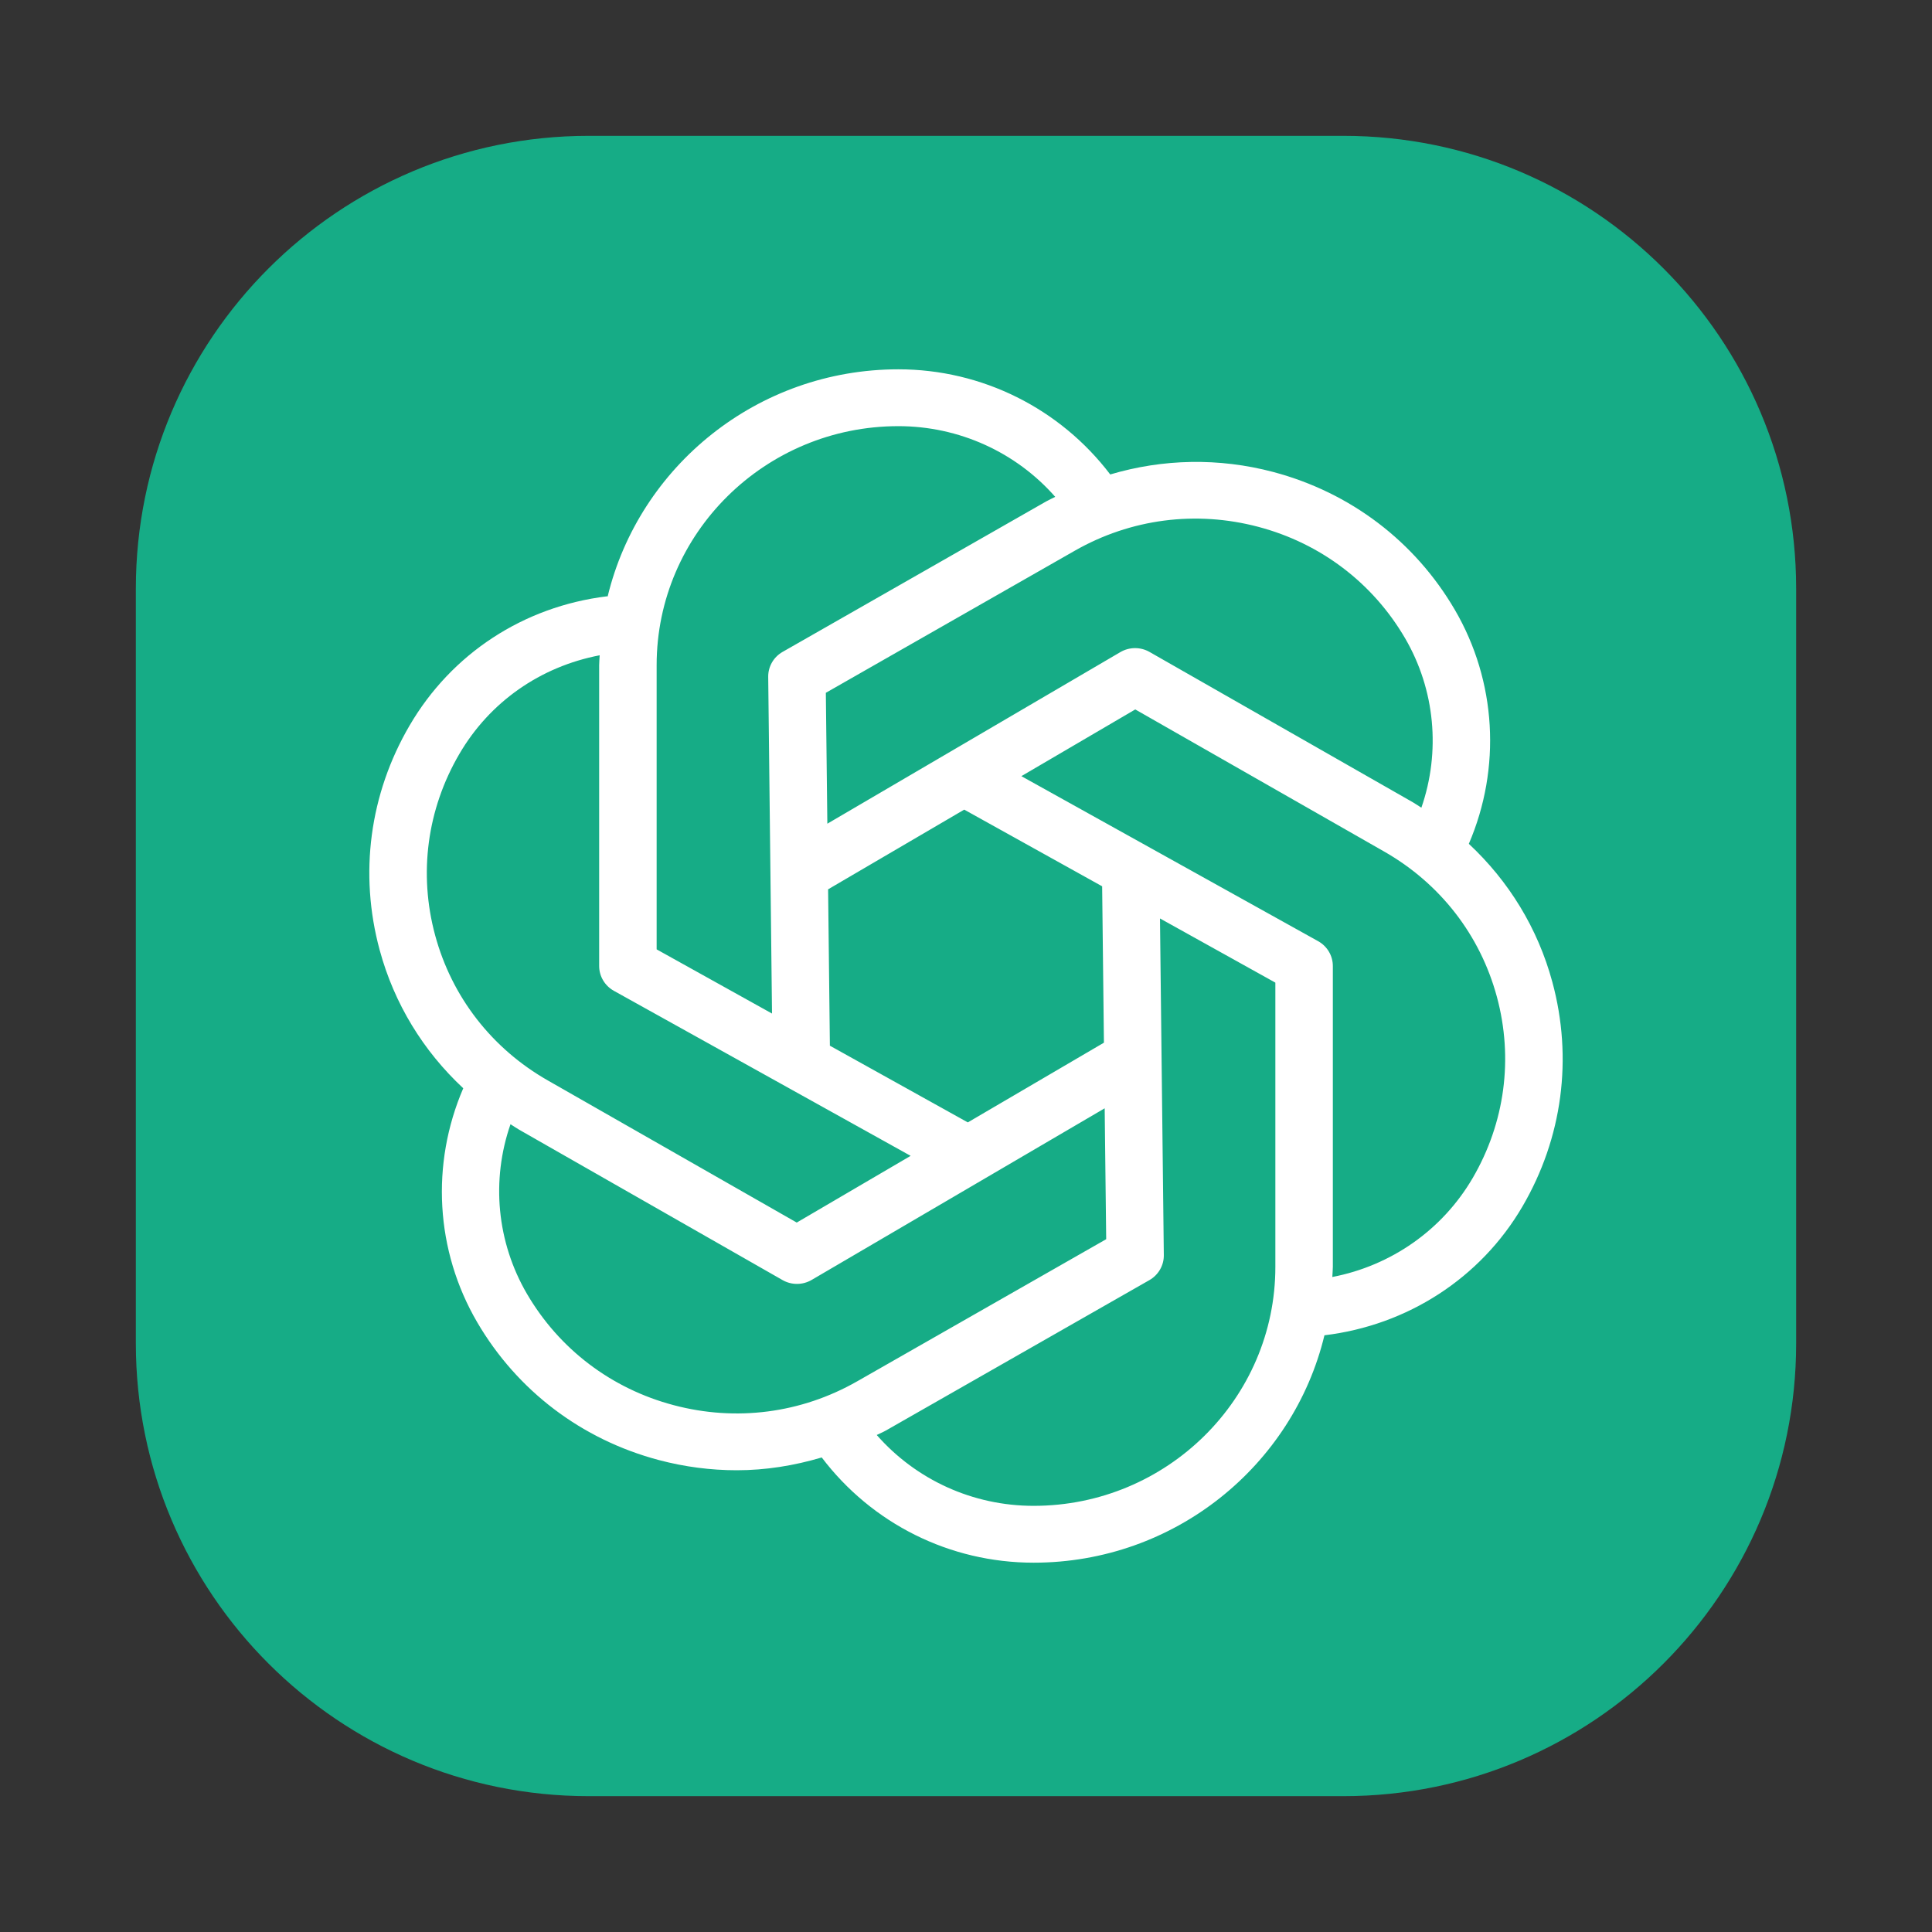 <svg width="64" height="64" viewBox="0 0 64 64" fill="none" xmlns="http://www.w3.org/2000/svg">
<rect x="0" y="0" width="64" height="64" fill="#333333" stroke="none"/>
<path d="M44.5 4.5H19.5C11.216 4.5 4.5 11.216 4.5 19.5V44.5C4.5 52.784 11.216 59.5 19.5 59.5H44.5C52.784 59.5 59.5 52.784 59.5 44.5V19.5C59.5 11.216 52.784 4.5 44.5 4.5Z" fill="#16AC86"/>
<path d="M51.423 32.529C50.942 30.75 49.978 29.185 48.657 27.953C49.736 25.444 49.574 22.565 48.193 20.2C46.869 17.933 44.732 16.312 42.175 15.634C40.375 15.158 38.52 15.199 36.778 15.717C35.119 13.535 32.535 12.234 29.76 12.234C25.09 12.234 21.172 15.45 20.13 19.756C20.12 19.757 20.112 19.753 20.102 19.754C17.339 20.093 14.957 21.654 13.567 24.035C12.242 26.302 11.891 28.943 12.577 31.471C13.059 33.251 14.023 34.818 15.346 36.05C14.266 38.559 14.422 41.428 15.807 43.8C17.131 46.066 19.268 47.688 21.825 48.366C22.678 48.592 23.545 48.704 24.406 48.704C25.361 48.704 26.305 48.552 27.221 48.28C28.879 50.466 31.453 51.766 34.24 51.766C38.915 51.766 42.834 48.545 43.874 44.233C46.616 43.904 49.044 42.345 50.434 39.965C51.758 37.698 52.109 35.057 51.423 32.529ZM41.682 17.452C43.748 17.998 45.474 19.309 46.544 21.14C47.542 22.85 47.727 24.905 47.085 26.756C46.991 26.698 46.901 26.633 46.805 26.578L38.077 21.595C37.779 21.426 37.412 21.428 37.115 21.601L27.407 27.286L27.357 22.95L35.604 18.243C37.458 17.185 39.616 16.906 41.682 17.452ZM36.51 29.36L36.569 34.54L32.06 37.181L27.491 34.64L27.432 29.46L31.941 26.82L36.51 29.36ZM21.752 22.034C21.752 17.668 25.345 14.117 29.76 14.117C31.768 14.117 33.656 14.979 34.956 16.459C34.856 16.511 34.752 16.555 34.653 16.612L25.924 21.595C25.626 21.765 25.444 22.081 25.448 22.42L25.574 33.575L21.752 31.449V22.034ZM14.415 30.984C13.862 28.942 14.146 26.807 15.216 24.977C16.225 23.248 17.903 22.083 19.865 21.707C19.861 21.816 19.848 21.923 19.848 22.034V32C19.848 32.34 20.034 32.653 20.333 32.821L30.166 38.289L26.393 40.499L18.147 35.791C16.294 34.734 14.969 33.028 14.415 30.984ZM22.318 46.548C20.252 46.002 18.526 44.691 17.456 42.86C16.454 41.143 16.267 39.094 16.911 37.241C17.007 37.3 17.098 37.366 17.196 37.422L25.924 42.405C26.071 42.489 26.236 42.531 26.4 42.531C26.569 42.531 26.736 42.487 26.886 42.4L36.594 36.714L36.644 41.05L28.397 45.757C26.544 46.816 24.385 47.097 22.318 46.548ZM42.248 41.966C42.248 46.332 38.656 49.883 34.24 49.883C32.223 49.883 30.343 49.018 29.043 47.536C29.143 47.483 29.249 47.444 29.348 47.387L38.078 42.404C38.374 42.234 38.557 41.918 38.553 41.579L38.426 30.425L42.248 32.551V41.966ZM48.785 39.023C47.779 40.746 46.081 41.928 44.135 42.302C44.139 42.189 44.152 42.079 44.152 41.966V32C44.152 31.66 43.967 31.347 43.667 31.179L33.834 25.711L37.607 23.501L45.853 28.209C47.706 29.266 49.031 30.973 49.585 33.016C50.138 35.058 49.853 37.193 48.785 39.023Z" fill="white"/>
</svg>
